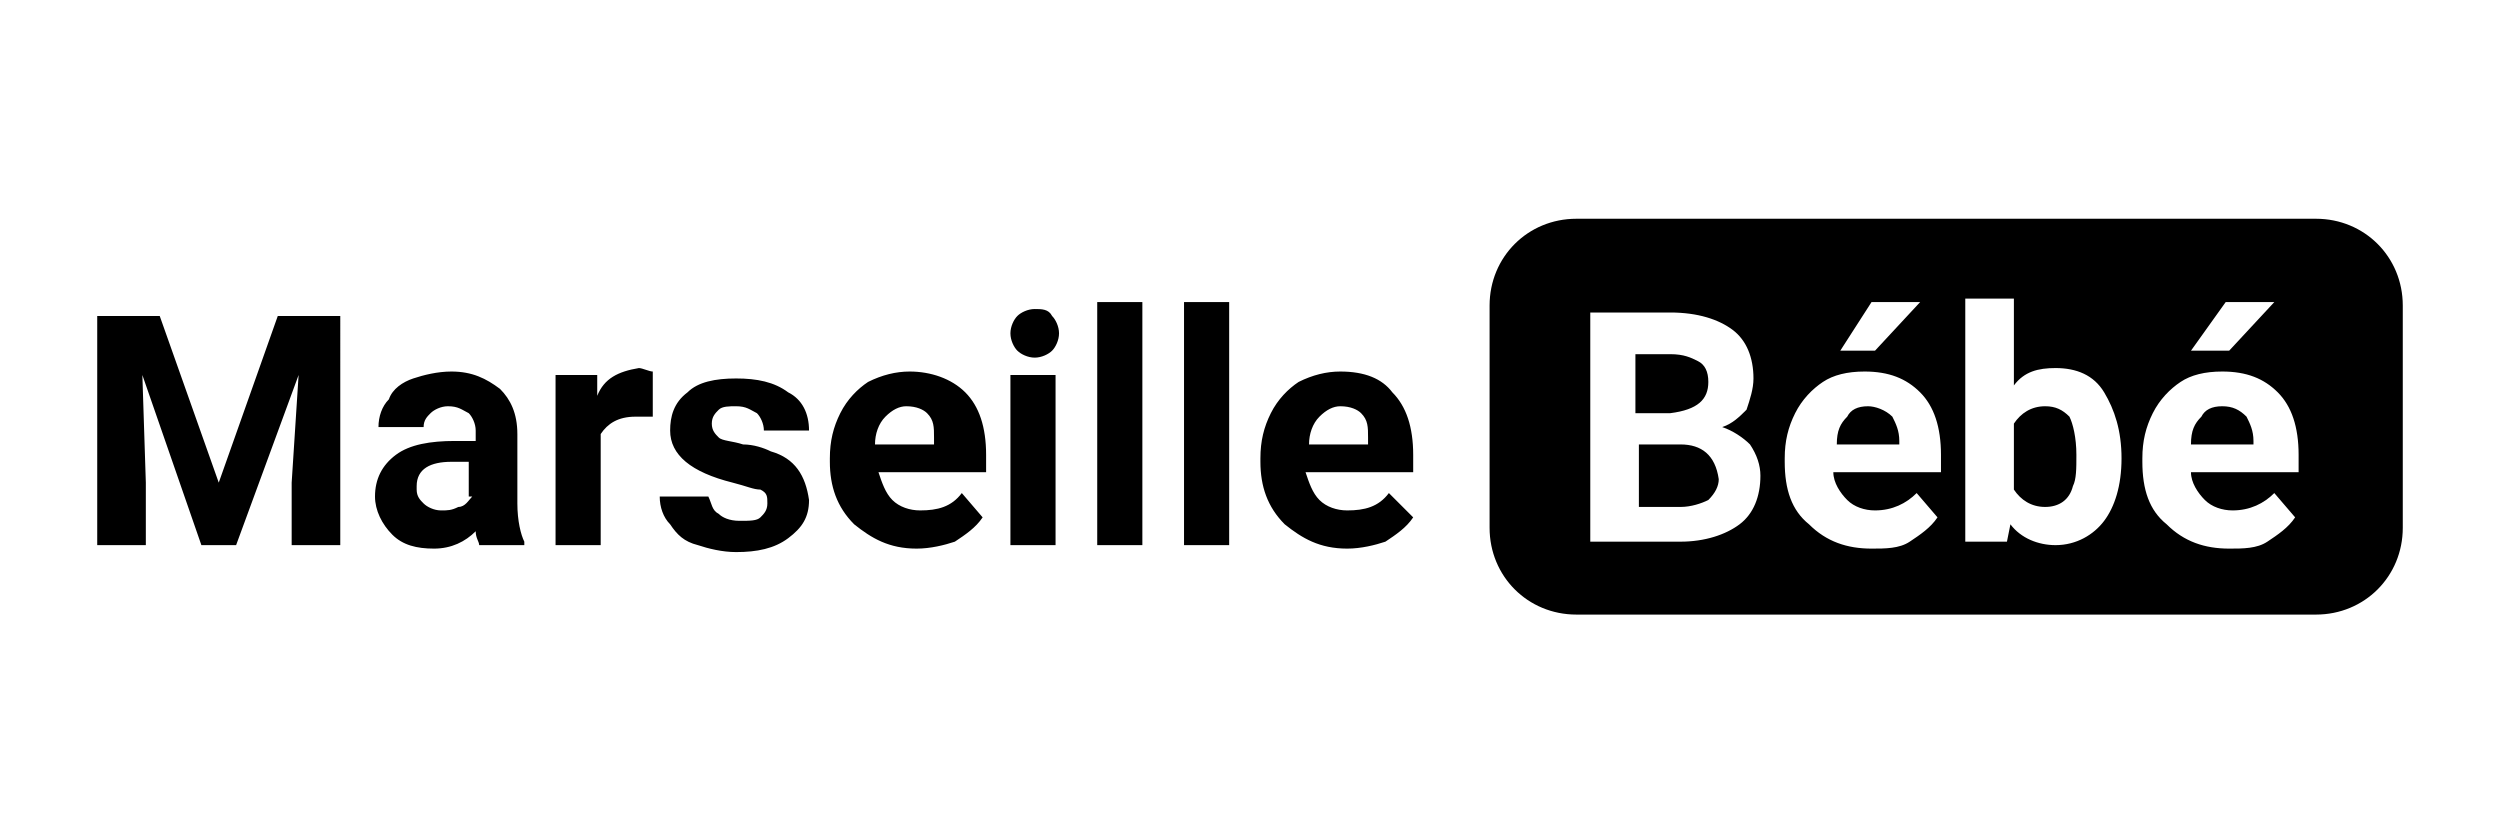<svg xmlns="http://www.w3.org/2000/svg" xml:space="preserve" style="enable-background:new 0 0 72 24" viewBox="0 0 72 24"><path d="M6.3 13.9 4.6 9.1H2.8v6.6h1.4v-1.8l-.1-3.1 1.7 4.9h1l1.8-4.9-.2 3.1v1.8h1.4V9.1H8zM14.9 12.5c0-.6-.2-1-.5-1.3-.4-.3-.8-.5-1.4-.5-.4 0-.8.1-1.1.2-.3.1-.6.3-.7.6-.2.2-.3.5-.3.8h1.3c0-.2.1-.3.2-.4.1-.1.3-.2.5-.2.3 0 .4.1.6.2.1.1.2.3.2.5v.3h-.6c-.7 0-1.3.1-1.7.4-.4.3-.6.7-.6 1.2 0 .4.2.8.5 1.1.3.3.7.4 1.2.4s.9-.2 1.2-.5c0 .2.1.3.1.4h1.3v-.1c-.1-.2-.2-.6-.2-1.1v-2zm-1.3 1.8c-.1.1-.2.3-.4.3-.2.1-.3.1-.5.1s-.4-.1-.5-.2c-.1-.1-.2-.2-.2-.4V14c0-.5.4-.7 1-.7h.5v1zM17.2 11.4v-.6H16v4.9h1.3v-3.2c.2-.3.5-.5 1-.5h.5v-1.3c-.1 0-.3-.1-.4-.1-.6.1-1 .3-1.2.8zM22.2 13c-.2-.1-.5-.2-.8-.2-.3-.1-.6-.1-.7-.2-.1-.1-.2-.2-.2-.4s.1-.3.2-.4c.1-.1.3-.1.5-.1.3 0 .4.1.6.2.1.1.2.3.2.5h1.3c0-.5-.2-.9-.6-1.1-.4-.3-.9-.4-1.5-.4s-1.1.1-1.4.4c-.4.3-.5.7-.5 1.1 0 .7.6 1.2 1.8 1.5.4.1.6.2.8.2.2.1.2.2.2.4s-.1.3-.2.4c-.1.1-.3.1-.6.1s-.5-.1-.6-.2c-.2-.1-.2-.3-.3-.5H19c0 .3.1.6.3.8.2.3.4.5.8.6.3.1.7.2 1.1.2.6 0 1.1-.1 1.5-.4.4-.3.6-.6.6-1.1-.1-.7-.4-1.2-1.1-1.4zM26.2 10.7c-.4 0-.8.1-1.2.3-.3.2-.6.5-.8.9-.2.4-.3.8-.3 1.3v.1c0 .7.2 1.3.7 1.8.5.4 1 .7 1.8.7.4 0 .8-.1 1.1-.2.3-.2.6-.4.8-.7l-.6-.7c-.3.4-.7.5-1.2.5-.3 0-.6-.1-.8-.3-.2-.2-.3-.5-.4-.8h3.1v-.5c0-.8-.2-1.4-.6-1.8-.4-.4-1-.6-1.6-.6zm.8 2.1h-1.8c0-.3.1-.6.3-.8.2-.2.4-.3.6-.3.3 0 .5.1.6.2.2.2.2.4.2.7v.2zM29.8 8.9c-.2 0-.4.1-.5.2-.1.1-.2.3-.2.5s.1.4.2.5c.1.1.3.2.5.2s.4-.1.5-.2c.1-.1.2-.3.2-.5s-.1-.4-.2-.5c-.1-.2-.3-.2-.5-.2zM29.1 10.8h1.3v4.9h-1.3zM31.6 8.7h1.3v7h-1.3zM34.1 8.7h1.3v7h-1.3zM38.6 10.7c-.4 0-.8.1-1.2.3-.3.2-.6.5-.8.9-.2.4-.3.8-.3 1.3v.1c0 .7.2 1.3.7 1.8.5.4 1 .7 1.8.7.4 0 .8-.1 1.1-.2.3-.2.6-.4.8-.7l-.7-.7c-.3.4-.7.5-1.2.5-.3 0-.6-.1-.8-.3-.2-.2-.3-.5-.4-.8h3.1v-.5c0-.8-.2-1.4-.6-1.8-.3-.4-.8-.6-1.5-.6zm.9 2.1h-1.8c0-.3.1-.6.3-.8.2-.2.4-.3.6-.3.3 0 .5.1.6.2.2.2.2.4.2.7v.2zM53.8 11.7c-.3 0-.5.1-.6.3-.2.2-.3.4-.3.8h1.8v-.1c0-.3-.1-.5-.2-.7-.2-.2-.5-.3-.7-.3zM58.9 11.7c-.4 0-.7.2-.9.5v1.9c.2.3.5.5.9.5s.7-.2.8-.6c.1-.2.1-.5.1-.9 0-.5-.1-.9-.2-1.1-.2-.2-.4-.3-.7-.3zM48.4 12.8h-1.2v1.8h1.2c.3 0 .6-.1.8-.2.2-.2.3-.4.3-.6-.1-.7-.5-1-1.1-1zM49.2 11c0-.3-.1-.5-.3-.6-.2-.1-.4-.2-.8-.2h-1v1.7h1c.8-.1 1.1-.4 1.1-.9zM64 11.7c-.3 0-.5.1-.6.3-.2.2-.3.4-.3.8h1.8v-.1c0-.3-.1-.5-.2-.7-.2-.2-.4-.3-.7-.3z"/><path d="M66.7 6.3H45.4c-1.4 0-2.5 1.1-2.5 2.5v6.4c0 1.4 1.1 2.5 2.5 2.5h21.3c1.4 0 2.5-1.1 2.5-2.5V8.8c0-1.4-1.1-2.5-2.5-2.5zm-2.6 2.4h1.4l-1.3 1.4h-1.1l1-1.4zm-10.2 0h1.4L54 10.1h-1l.9-1.4zm-3.8 6.4c-.4.3-1 .5-1.7.5h-2.6V9h2.3c.8 0 1.4.2 1.8.5.4.3.6.8.6 1.4 0 .3-.1.6-.2.9-.2.2-.4.4-.7.5.3.1.6.3.8.5.2.3.3.6.3.9 0 .6-.2 1.1-.6 1.4zm5.8-1.5h-3.1c0 .3.2.6.4.8.2.2.5.3.8.3.5 0 .9-.2 1.2-.5l.6.7c-.2.3-.5.5-.8.7-.3.2-.7.2-1.1.2-.7 0-1.3-.2-1.8-.7-.5-.4-.7-1-.7-1.8v-.1c0-.5.1-.9.3-1.3.2-.4.5-.7.8-.9.3-.2.7-.3 1.2-.3.7 0 1.2.2 1.6.6.4.4.6 1 .6 1.8v.5zm5.2-.4c0 .8-.2 1.4-.5 1.8-.3.4-.8.7-1.4.7-.5 0-1-.2-1.3-.6l-.1.5h-1.2v-7H58v2.5c.3-.4.7-.5 1.2-.5.6 0 1.1.2 1.4.7s.5 1.1.5 1.9zm5.1.4h-3.1c0 .3.2.6.4.8.2.2.5.3.8.3.5 0 .9-.2 1.2-.5l.6.7c-.2.3-.5.5-.8.7-.3.2-.7.2-1.1.2-.7 0-1.3-.2-1.8-.7-.5-.4-.7-1-.7-1.8v-.1c0-.5.1-.9.3-1.3.2-.4.5-.7.8-.9.3-.2.7-.3 1.2-.3.7 0 1.2.2 1.6.6.4.4.6 1 .6 1.8v.5z"/></svg>